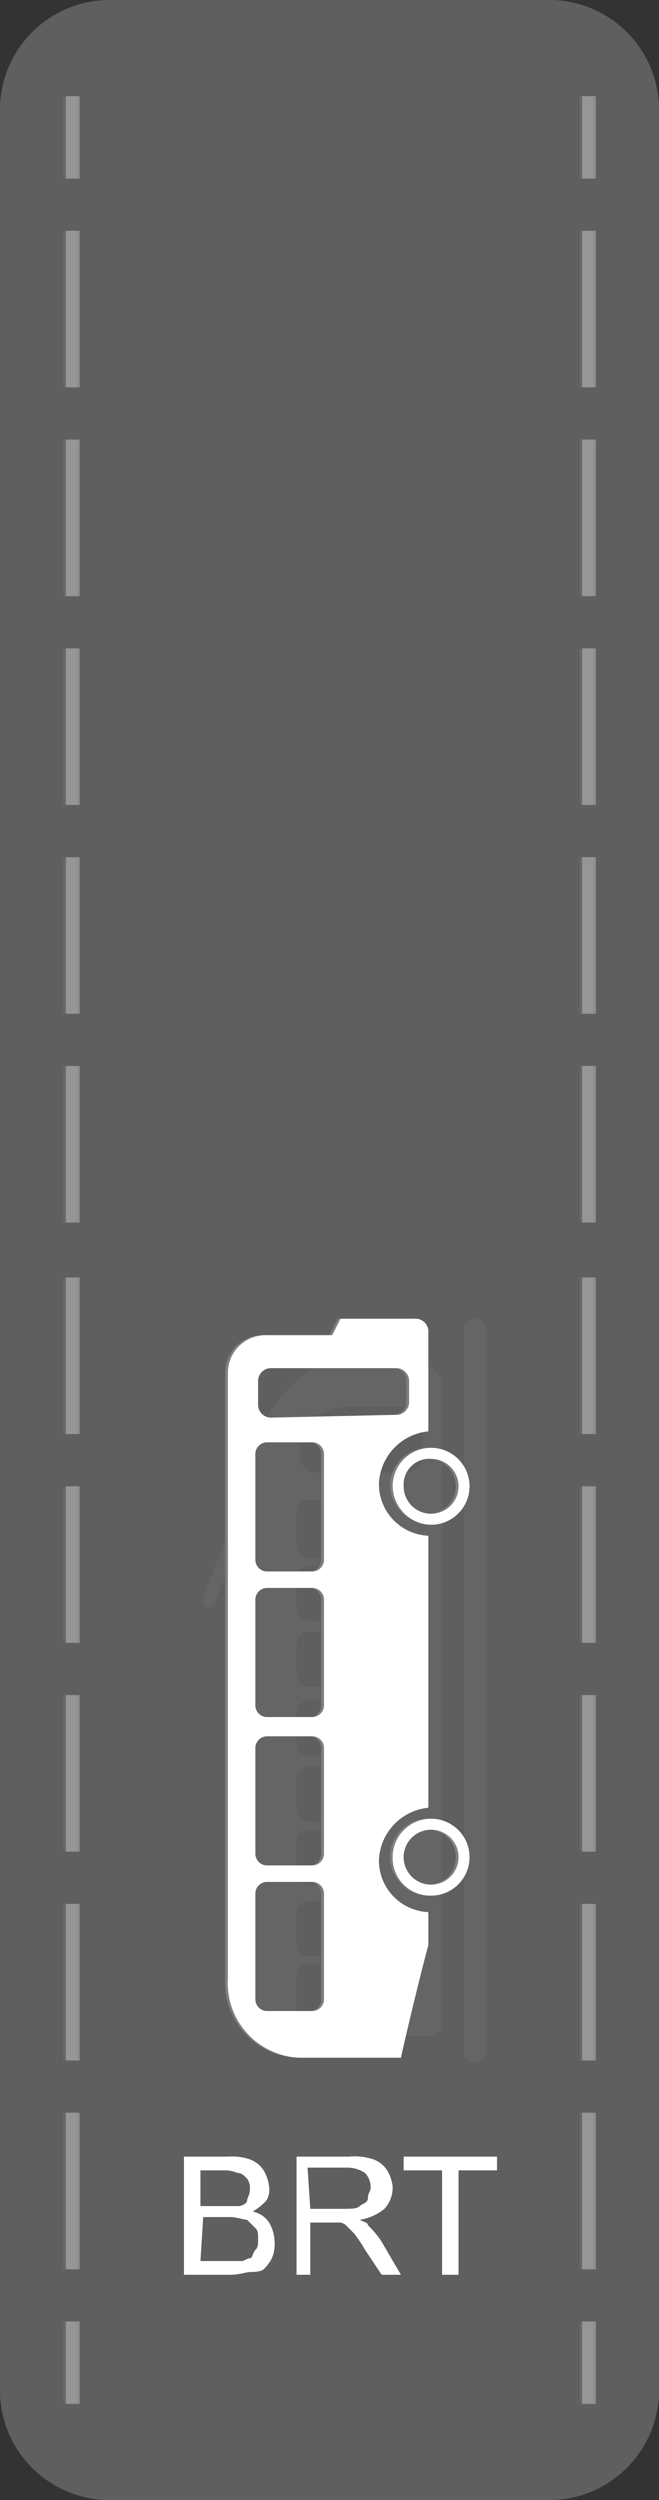 <svg xmlns="http://www.w3.org/2000/svg" viewBox="0 0 24 91"><rect x="0" y="0" width="24" height="91" fill="#333333" stroke="none"/><defs><style>.cls-1{fill:#5f5f5f;opacity:0.8;isolation:isolate;}.cls-2{opacity:0.3;}.cls-3{fill:#fff;}</style></defs><title>南-公交</title><g id="图层_2" data-name="图层 2"><g id="图层_1-2" data-name="图层 1"><g id="有轨电车-南"><path class="cls-1" d="M24,87V4a4,4,0,0,0-4-4H4A4,4,0,0,0,0,4V87a4,4,0,0,0,4,4H20A4,4,0,0,0,24,87Z"/><g class="cls-2"><rect class="cls-3" x="2.4" y="3.5" width="0.5" height="3"/><path class="cls-3" d="M2.4,82.6V76.9h.5v5.7Zm0-7.6V69.3h.5V75Zm0-7.6V61.7h.5v5.7Zm0-7.6V54.1h.5v5.7Zm0-7.6V46.5h.5v5.7Zm0-7.7V38.8h.5v5.7Zm0-7.6V31.2h.5v5.7Zm0-7.6V23.6h.5v5.7Zm0-7.6V16h.5v5.7Zm0-7.6V8.4h.5v5.7Z"/><rect class="cls-3" x="2.4" y="84.5" width="0.5" height="3"/></g><g class="cls-2"><rect class="cls-3" x="21.2" y="3.5" width="0.5" height="3"/><path class="cls-3" d="M21.2,82.6V76.9h.5v5.7Zm0-7.6V69.3h.5V75Zm0-7.6V61.7h.5v5.7Zm0-7.6V54.1h.5v5.7Zm0-7.6V46.5h.5v5.7Zm0-7.7V38.8h.5v5.7Zm0-7.6V31.2h.5v5.7Zm0-7.6V23.6h.5v5.7Zm0-7.6V16h.5v5.7Zm0-7.6V8.4h.5v5.7Z"/><rect class="cls-3" x="21.2" y="84.5" width="0.5" height="3"/></g><path class="cls-3" d="M13.9,49.1h0a4.87,4.87,0,0,0-4.8,4.8v2.5l-.4-.6c0-.1-.1-.1-.2-.1s-.1.1-.2.1l-.9,2.4a.37.37,0,0,0,.1.3.37.37,0,0,0,.3-.1l.8-2,.5.8V73.6a.47.47,0,0,0,.5.5h6a.47.47,0,0,0,.5-.5v-23C16.2,49.7,14.7,49.1,13.9,49.1Zm-1,22.4a.43.43,0,0,1,.4.4v1.2a.43.43,0,0,1-.4.4H11.2a.43.43,0,0,1-.4-.4V71.9a.43.43,0,0,1,.4-.4Zm0-2.3a.43.43,0,0,1,.4.4v1.2a.43.43,0,0,1-.4.4H11.2a.43.43,0,0,1-.4-.4V69.6a.43.43,0,0,1,.4-.4Zm0-2.6a.43.43,0,0,1,.4.4v1.2a.43.43,0,0,1-.4.4H11.2a.43.43,0,0,1-.4-.4V67a.43.43,0,0,1,.4-.4Zm0-2.3a.43.43,0,0,1,.4.4v1.2a.43.43,0,0,1-.4.4H11.2a.43.43,0,0,1-.4-.4V64.7a.43.43,0,0,1,.4-.4Zm0-2.4a.43.43,0,0,1,.4.4v1.2a.43.43,0,0,1-.4.4H11.2a.43.43,0,0,1-.4-.4V62.3a.43.43,0,0,1,.4-.4Zm0-2.5a.43.43,0,0,1,.4.4V61a.43.43,0,0,1-.4.4H11.2a.43.43,0,0,1-.4-.4V59.8a.43.43,0,0,1,.4-.4Zm0-2.4a.43.43,0,0,1,.4.4v1.2a.43.43,0,0,1-.4.4H11.2a.43.43,0,0,1-.4-.4V57.4a.43.43,0,0,1,.4-.4Zm0-2.3a.43.43,0,0,1,.4.4v1.2a.43.43,0,0,1-.4.4H11.2a.43.43,0,0,1-.4-.4V55a.43.43,0,0,1,.4-.4h1.7Zm1.9-3.5a.65.65,0,0,1,.6.6V53a.65.65,0,0,1-.6.6H11.5a.65.65,0,0,1-.6-.6,1.79,1.79,0,0,1,1.8-1.8Z"/><path class="cls-3" d="M16.9,74.7V48.4a.4.4,0,0,1,.8,0V74.7a.4.4,0,0,1-.8,0Z"/></g><g id="公交车-南"><path class="cls-1" d="M24,87V4a4,4,0,0,0-4-4H4A4,4,0,0,0,0,4V87a4,4,0,0,0,4,4H20A4,4,0,0,0,24,87Z"/><g class="cls-2"><rect class="cls-3" x="2.3" y="3.5" width="0.5" height="3"/><path class="cls-3" d="M2.3,82.6V76.9h.5v5.7Zm0-7.6V69.3h.5V75Zm0-7.6V61.7h.5v5.7Zm0-7.6V54.1h.5v5.7Zm0-7.6V46.5h.5v5.7Zm0-7.7V38.8h.5v5.7Zm0-7.6V31.2h.5v5.7Zm0-7.6V23.6h.5v5.7Zm0-7.6V16h.5v5.7Zm0-7.6V8.4h.5v5.7Z"/><rect class="cls-3" x="2.3" y="84.5" width="0.5" height="3"/></g><g class="cls-2"><rect class="cls-3" x="21.1" y="3.5" width="0.5" height="3"/><path class="cls-3" d="M21.1,82.6V76.9h.5v5.7Zm0-7.6V69.3h.5V75Zm0-7.6V61.7h.5v5.7Zm0-7.6V54.1h.5v5.7Zm0-7.6V46.5h.5v5.7Zm0-7.7V38.8h.5v5.7Zm0-7.6V31.2h.5v5.7Zm0-7.6V23.6h.5v5.7Zm0-7.6V16h.5v5.7Zm0-7.6V8.4h.5v5.7Z"/><rect class="cls-3" x="21.1" y="84.5" width="0.5" height="3"/></g><path class="cls-3" d="M15.6,55.5a1.4,1.4,0,1,0-1.4-1.4A1.51,1.51,0,0,0,15.6,55.5Zm0-.4a1,1,0,0,1-1-1,.94.94,0,0,1,1-1,1,1,0,1,1,0,2Z"/><path class="cls-3" d="M15.6,69a1.4,1.4,0,1,0-1.4-1.4A1.43,1.43,0,0,0,15.6,69Zm0-.4a1,1,0,1,1,1-1A1,1,0,0,1,15.6,68.6Z"/><path class="cls-3" d="M10.9,74.9h3.7c.2-.9.7-3,1-4.1V69.6a1.88,1.88,0,0,1-1.8-1.9,2,2,0,0,1,1.8-1.9V55.9A1.88,1.88,0,0,1,13.8,54a2,2,0,0,1,1.8-1.9V48.5a.47.47,0,0,0-.5-.5H12.3l-.3.6H9.6A1.37,1.37,0,0,0,8.2,50V72A2.74,2.74,0,0,0,10.9,74.9ZM9.8,51.6a.47.47,0,0,1-.5-.5v-.8a.47.47,0,0,1,.5-.5h4.5a.47.47,0,0,1,.5.5V51a.47.47,0,0,1-.5.5l-4.5.1Zm-.2,5.6a.43.43,0,0,1-.4-.4V52.9a.43.43,0,0,1,.4-.4h1.7a.43.43,0,0,1,.4.4v3.9a.43.43,0,0,1-.4.4Zm0,5.3a.43.43,0,0,1-.4-.4V58.2a.43.43,0,0,1,.4-.4h1.7a.43.43,0,0,1,.4.4v3.9a.43.43,0,0,1-.4.4Zm0,5.4a.43.43,0,0,1-.4-.4V63.6a.43.43,0,0,1,.4-.4h1.7a.43.43,0,0,1,.4.4v3.9a.43.43,0,0,1-.4.4Zm0,5.3a.43.43,0,0,1-.4-.4V68.9a.43.43,0,0,1,.4-.4h1.7a.43.43,0,0,1,.4.4v3.9a.43.43,0,0,1-.4.4Z"/></g><g id="BRT-南"><path class="cls-1" d="M24,87V4a4,4,0,0,0-4-4H4A4,4,0,0,0,0,4V87a4,4,0,0,0,4,4H20A4,4,0,0,0,24,87Z"/><g class="cls-2"><rect class="cls-3" x="2.4" y="3.5" width="0.5" height="3"/><path class="cls-3" d="M2.4,82.6V76.9h.5v5.7Zm0-7.6V69.3h.5V75Zm0-7.6V61.7h.5v5.7Zm0-7.6V54.1h.5v5.7Zm0-7.6V46.5h.5v5.7Zm0-7.7V38.8h.5v5.7Zm0-7.6V31.2h.5v5.7Zm0-7.6V23.6h.5v5.7Zm0-7.6V16h.5v5.7Zm0-7.6V8.4h.5v5.7Z"/><rect class="cls-3" x="2.4" y="84.5" width="0.5" height="3"/></g><g class="cls-2"><rect class="cls-3" x="21.2" y="3.5" width="0.5" height="3"/><path class="cls-3" d="M21.2,82.6V76.9h.5v5.7Zm0-7.6V69.3h.5V75Zm0-7.6V61.7h.5v5.7Zm0-7.6V54.1h.5v5.7Zm0-7.6V46.5h.5v5.7Zm0-7.7V38.8h.5v5.7Zm0-7.6V31.2h.5v5.7Zm0-7.6V23.6h.5v5.7Zm0-7.6V16h.5v5.7Zm0-7.6V8.4h.5v5.7Z"/><rect class="cls-3" x="21.2" y="84.5" width="0.5" height="3"/></g><path class="cls-3" d="M15.7,55.5a1.4,1.4,0,1,0-1.4-1.4A1.43,1.43,0,0,0,15.7,55.5Zm0-.4a1,1,0,0,1-1-1,.94.94,0,0,1,1-1,1,1,0,0,1,0,2Z"/><path class="cls-3" d="M15.7,69a1.4,1.4,0,1,0-1.4-1.4A1.37,1.37,0,0,0,15.7,69Zm0-.4a1,1,0,1,1,1-1A1,1,0,0,1,15.7,68.6Z"/><path class="cls-3" d="M10.9,74.9h3.7c.2-.9.7-3,1-4.1V69.6a1.88,1.88,0,0,1-1.8-1.9,2,2,0,0,1,1.8-1.9V55.9A1.88,1.88,0,0,1,13.8,54a2,2,0,0,1,1.8-1.9V48.5a.47.47,0,0,0-.5-.5H12.4l-.3.6H9.7A1.37,1.37,0,0,0,8.3,50V72A2.72,2.72,0,0,0,10.9,74.9Zm-1-23.3a.47.47,0,0,1-.5-.5v-.8a.47.47,0,0,1,.5-.5h4.5a.47.47,0,0,1,.5.5V51a.47.47,0,0,1-.5.5l-4.5.1Zm-.2,5.6a.43.43,0,0,1-.4-.4V52.9a.43.43,0,0,1,.4-.4h1.7a.43.43,0,0,1,.4.4v3.9a.43.43,0,0,1-.4.4Zm0,5.3a.43.43,0,0,1-.4-.4V58.2a.43.43,0,0,1,.4-.4h1.7a.43.43,0,0,1,.4.4v3.9a.43.43,0,0,1-.4.4Zm0,5.4a.43.43,0,0,1-.4-.4V63.6a.43.43,0,0,1,.4-.4h1.7a.43.43,0,0,1,.4.4v3.9a.43.43,0,0,1-.4.4Zm0,5.3a.43.43,0,0,1-.4-.4V68.9a.43.43,0,0,1,.4-.4h1.7a.43.43,0,0,1,.4.4v3.9a.43.43,0,0,1-.4.4Z"/><path class="cls-3" d="M6.7,82.8V78.5H8.3a2,2,0,0,1,.8.1,1,1,0,0,1,.5.4,1.42,1.42,0,0,1,.2.6.75.75,0,0,1-.1.5,2.18,2.18,0,0,1-.5.4.92.92,0,0,1,.6.4,1.45,1.45,0,0,1,.2.7,1.27,1.27,0,0,1-.1.6,1.38,1.38,0,0,1-.3.4c-.1.1-.4.1-.5.1s-.4.1-.7.1Zm.6-.5H8.8c.1,0,.2-.1.3-.1s.1-.2.2-.3.1-.2.1-.4,0-.3-.1-.4L9,80.8c-.1,0-.4-.1-.6-.1h-1l-.1,1.6Zm0-2H8.7c.1,0,.3-.1.3-.2s.1-.2.1-.4a.6.6,0,0,0-.1-.4c-.1-.1-.2-.2-.3-.2s-.2-.1-.5-.1H7.3Z"/><path class="cls-3" d="M10.8,82.8V78.5h1.9a2.22,2.22,0,0,1,.9.1,1,1,0,0,1,.5.4,1.42,1.42,0,0,1,.2.6,1.14,1.14,0,0,1-.3.8,1.88,1.88,0,0,1-.9.4c.2.1.3.1.3.2a3.17,3.17,0,0,1,.5.6l.7,1.2h-.7l-.6-.9a5.92,5.92,0,0,0-.4-.6l-.3-.3a.37.37,0,0,0-.3-.1h-1v1.9Zm.5-2.4h1.2c.3,0,.5,0,.6-.1s.3-.1.3-.3.1-.2.1-.4a.76.76,0,0,0-.2-.5,1.17,1.17,0,0,0-.7-.2H11.2l.1,1.5Z"/><path class="cls-3" d="M16.1,82.8V79H14.7v-.5h3.4V79H16.7v3.8Z"/></g></g></g></svg>